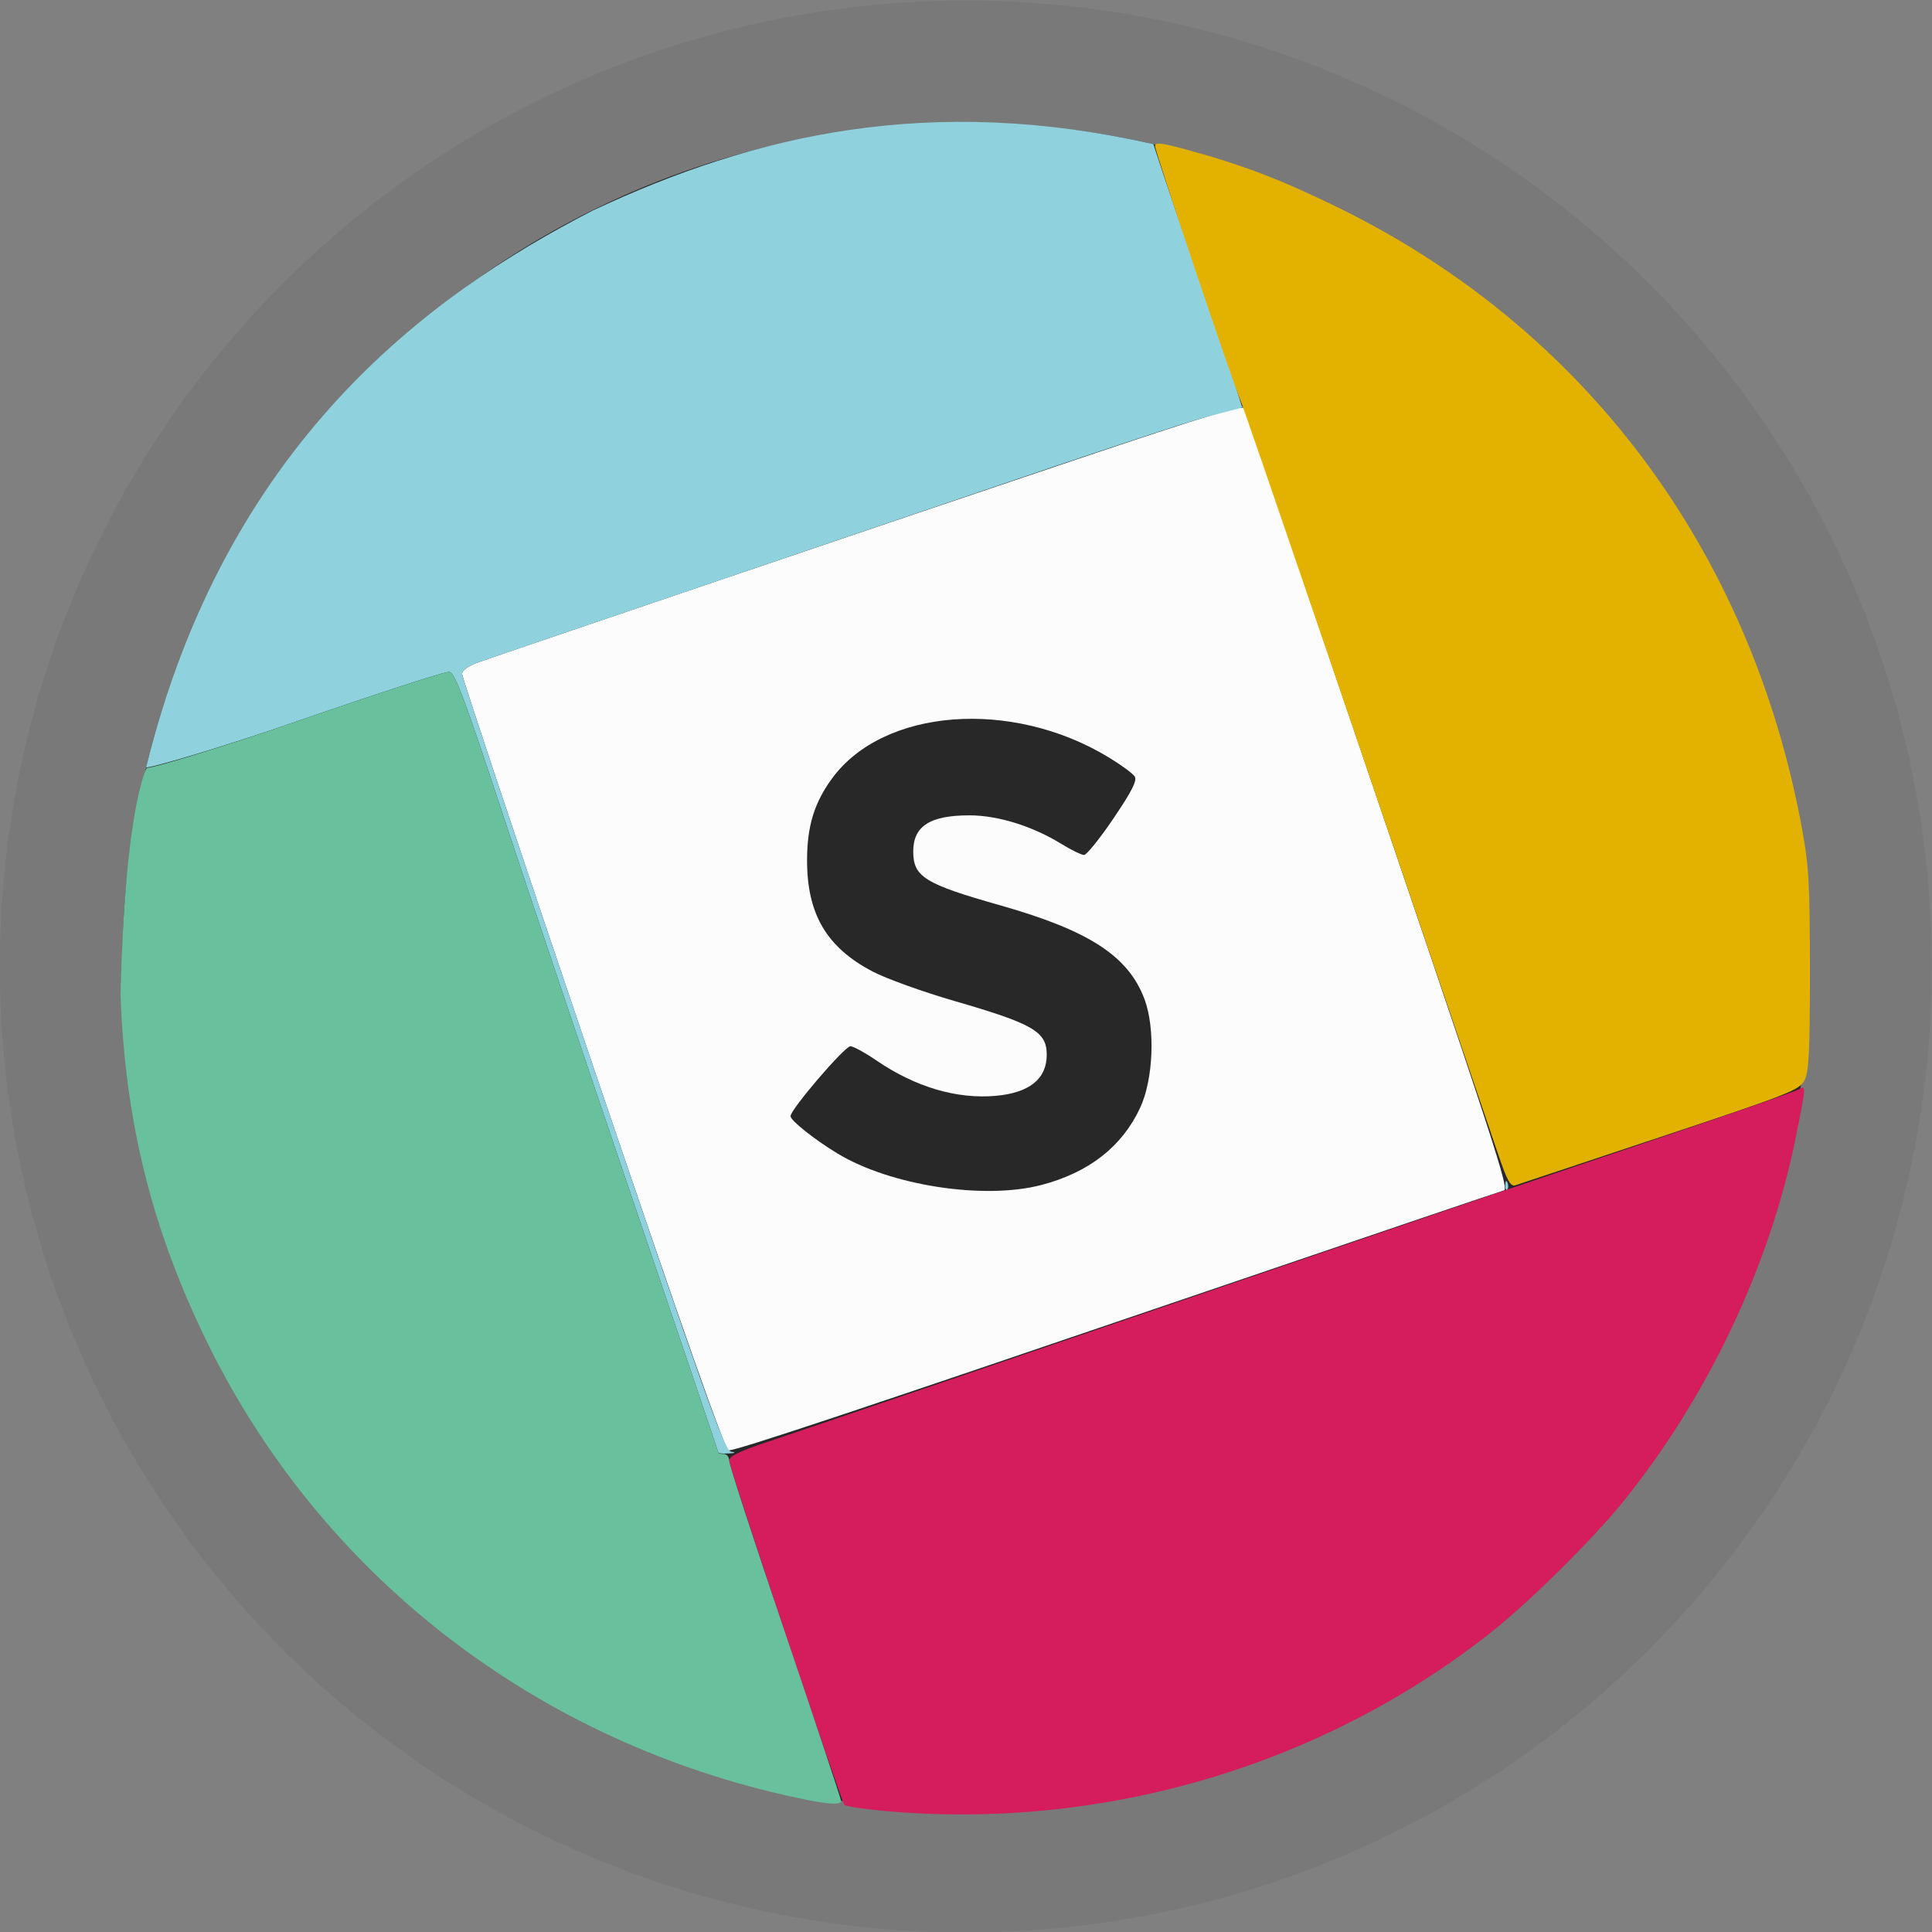 <?xml version="1.0" encoding="UTF-8" standalone="no"?>
<svg
   xmlns:dc="http://purl.org/dc/elements/1.1/"
   xmlns:cc="http://creativecommons.org/ns#"
   xmlns:rdf="http://www.w3.org/1999/02/22-rdf-syntax-ns#"
   xmlns:svg="http://www.w3.org/2000/svg"
   xmlns="http://www.w3.org/2000/svg"
   xmlns:sodipodi="http://sodipodi.sourceforge.net/DTD/sodipodi-0.dtd"
   xmlns:inkscape="http://www.inkscape.org/namespaces/inkscape"
   enable-background="new 0 0 150 150"
   height="150px"
   id="Layer_1"
   version="1.1"
   viewBox="0 0 150 150"
   width="150px"
   xml:space="preserve"
   inkscape:version="0.91 r13725"
   sodipodi:docname="logo-slack.svg"><rect x="0" y="0" width="150" height="150" fill="#808080" stroke="none"/><defs
     id="defs4157" /><sodipodi:namedview
     pagecolor="#ffffff"
     bordercolor="#666666"
     borderopacity="1"
     objecttolerance="10"
     gridtolerance="10"
     guidetolerance="10"
     inkscape:pageopacity="0"
     inkscape:pageshadow="2"
     inkscape:window-width="1920"
     inkscape:window-height="1027"
     id="namedview4155"
     showgrid="false"
     inkscape:zoom="1.8025814"
     inkscape:cx="-179.90222"
     inkscape:cy="164.33695"
     inkscape:window-x="1912"
     inkscape:window-y="-8"
     inkscape:window-maximized="1"
     inkscape:current-layer="Layer_1" /><circle
     style="opacity:0.1;fill:#414042"
     id="circle4139"
     r="75"
     cy="75.042"
     cx="74.987" /><circle
     style="fill:#282829;fill-opacity:1"
     id="circle4143"
     r="65.487"
     cy="75.042"
     cx="74.987" /><g
     transform="matrix(0.661,0,0,0.661,269.034,45.912)"
     id="g4744"><path
       style="fill:#fcfcfc"
       d="m -337.386,55.654 c -8.449,-24.885 -15.356,-45.561 -15.35,-45.948 0.007,-0.451 0.731,-0.956 2.024,-1.412 3.643,-1.284 50.377,-17.134 69.51,-23.574 16.675,-5.613 20.452,-6.747 20.452,-6.145 0,0.092 4.691,13.968 10.425,30.835 19.478,57.3 20.677,60.973 19.913,60.973 -0.099,0 -17.026,5.742 -37.616,12.76 -39.201,13.362 -52.42,17.757 -53.406,17.757 -0.405,0 -5.41,-14.196 -15.952,-45.246 z m 52.671,14.08 c 5.58,-1.453 9.483,-4.495 11.613,-9.049 1.565,-3.346 1.808,-9.353 0.517,-12.796 -1.893,-5.052 -6.517,-8.055 -16.958,-11.013 -8.869,-2.513 -10.201,-3.341 -10.201,-6.334 0,-2.978 1.994,-4.244 6.662,-4.23 3.302,0.01 7.352,1.272 10.705,3.335 1.179,0.725 2.391,1.319 2.695,1.319 0.304,0 1.859,-1.931 3.455,-4.291 2.171,-3.209 2.801,-4.452 2.499,-4.93 -0.222,-0.352 -1.62,-1.375 -3.107,-2.274 -11.383,-6.883 -26.402,-5.729 -32.434,2.492 -2.102,2.864 -2.945,5.624 -2.945,9.639 0,6.316 2.297,10.215 7.685,13.046 1.586,0.833 5.892,2.387 9.569,3.452 9.349,2.708 10.897,3.609 10.897,6.342 0,2.816 -2.028,4.455 -5.953,4.811 -4.596,0.417 -9.468,-1.022 -14.05,-4.15 -1.348,-0.92 -2.723,-1.673 -3.055,-1.673 -0.677,0 -7.035,7.422 -7.035,8.213 0,0.512 2.788,2.73 5.51,4.382 6.204,3.766 17.179,5.468 23.93,3.709 z"
       id="path4742"
       inkscape:connector-curvature="0" /><path
       style="fill:#8fd2de"
       d="m -322.632,101.171 c 0,-0.084 -4.507,-13.388 -10.015,-29.563 -5.508,-16.176 -12.442,-36.754 -15.408,-45.729 -4.445,-13.451 -5.534,-16.337 -6.197,-16.424 -0.442,-0.058 -8.434,2.538 -17.758,5.768 -9.325,3.231 -17.626,5.639 -17.839,5.447 9.331,-37.786 32.889,-55.362 52.489,-65.413 18.999,-8.924 39.549,-13.708 65.825,-7.788 3.334,10.297 7.156,20.452 10.398,30.792 0.574,0.225 -2.009,0.492 -7.454,2.24 -4.196,1.347 -13.351,4.401 -20.345,6.787 -6.993,2.385 -23.301,7.928 -36.239,12.317 -12.938,4.389 -24.429,8.3 -25.537,8.69 -1.293,0.456 -2.017,0.96 -2.024,1.411 -0.006,0.386 6.898,21.054 15.344,45.929 13.174,38.804 15.478,45.252 16.223,45.4 0.643,0.128 0.566,0.188 -0.297,0.23 -0.641,0.032 -1.166,-0.011 -1.166,-0.095 z m 92.432,-31.459 c 0.02,-0.494 0.121,-0.594 0.256,-0.256 0.122,0.306 0.107,0.672 -0.034,0.812 -0.141,0.141 -0.241,-0.109 -0.223,-0.556 z"
       id="path4740"
       inkscape:connector-curvature="0"
       sodipodi:nodetypes="cssssccccsssscsscccccccc" /><path
       style="fill:#e3b201"
       d="m -230.989,66.265 c -17.16,-50.488 -29.825,-87.539 -30.321,-88.705 -1.027,-2.417 -10.036,-29.229 -10.036,-29.87 0,-0.467 0.793,-0.371 3.858,0.469 6.488,1.778 10.909,3.469 17.546,6.71 29.033,14.18 48.54,40.241 54.577,72.916 0.824,4.458 0.94,6.527 0.943,16.742 0.003,9.532 -0.112,11.882 -0.632,12.895 -0.595,1.159 -1.694,1.592 -16.954,6.679 -8.975,2.992 -16.633,5.54 -17.017,5.663 -0.558,0.179 -0.954,-0.528 -1.964,-3.5 z"
       id="path4736"
       inkscape:connector-curvature="0" /><path
       style="fill:#d51c5d"
       d="m -303.552,143.212 c -2.211,-0.209 -4.137,-0.517 -4.281,-0.684 -0.433,-0.503 -13.545,-39.666 -13.536,-40.428 0.006,-0.522 1.255,-1.12 4.777,-2.288 2.623,-0.87 23.174,-7.878 45.669,-15.574 22.496,-7.696 48.435,-16.531 57.643,-19.634 9.208,-3.103 17.076,-5.839 17.484,-6.081 0.962,-0.571 0.962,-0.569 -0.319,5.761 -3.044,15.033 -10.42,30.539 -20.34,42.761 -3.543,4.365 -10.893,11.636 -15.289,15.124 -19.992,15.865 -46.004,23.488 -71.808,21.043 z"
       id="path4734"
       inkscape:connector-curvature="0"
       sodipodi:nodetypes="sccssssssss" /><path
       style="fill:#68c09c"
       d="m -315.002,141.356 c -29.746,-6.826 -54.335,-26.082 -67.553,-52.903 -6.557,-13.304 -9.751,-26.01 -10.295,-40.958 0.488,-22.204 3.081,-26.772 3.081,-26.772 0.213,0.191 8.435,-2.269 17.76,-5.5 9.325,-3.231 17.316,-5.826 17.758,-5.768 0.663,0.087 1.752,2.973 6.197,16.424 2.966,8.975 9.899,29.553 15.408,45.729 5.508,16.176 10.015,29.479 10.015,29.563 0,0.084 0.286,0.153 0.636,0.153 0.35,0 0.636,0.361 0.636,0.802 0,0.441 2.956,9.524 6.57,20.185 3.613,10.66 6.57,19.55 6.57,19.754 0,0.596 -2.015,0.385 -6.782,-0.709 z"
       id="path4738"
       inkscape:connector-curvature="0"
       sodipodi:nodetypes="csccssssssssscc" /></g></svg>